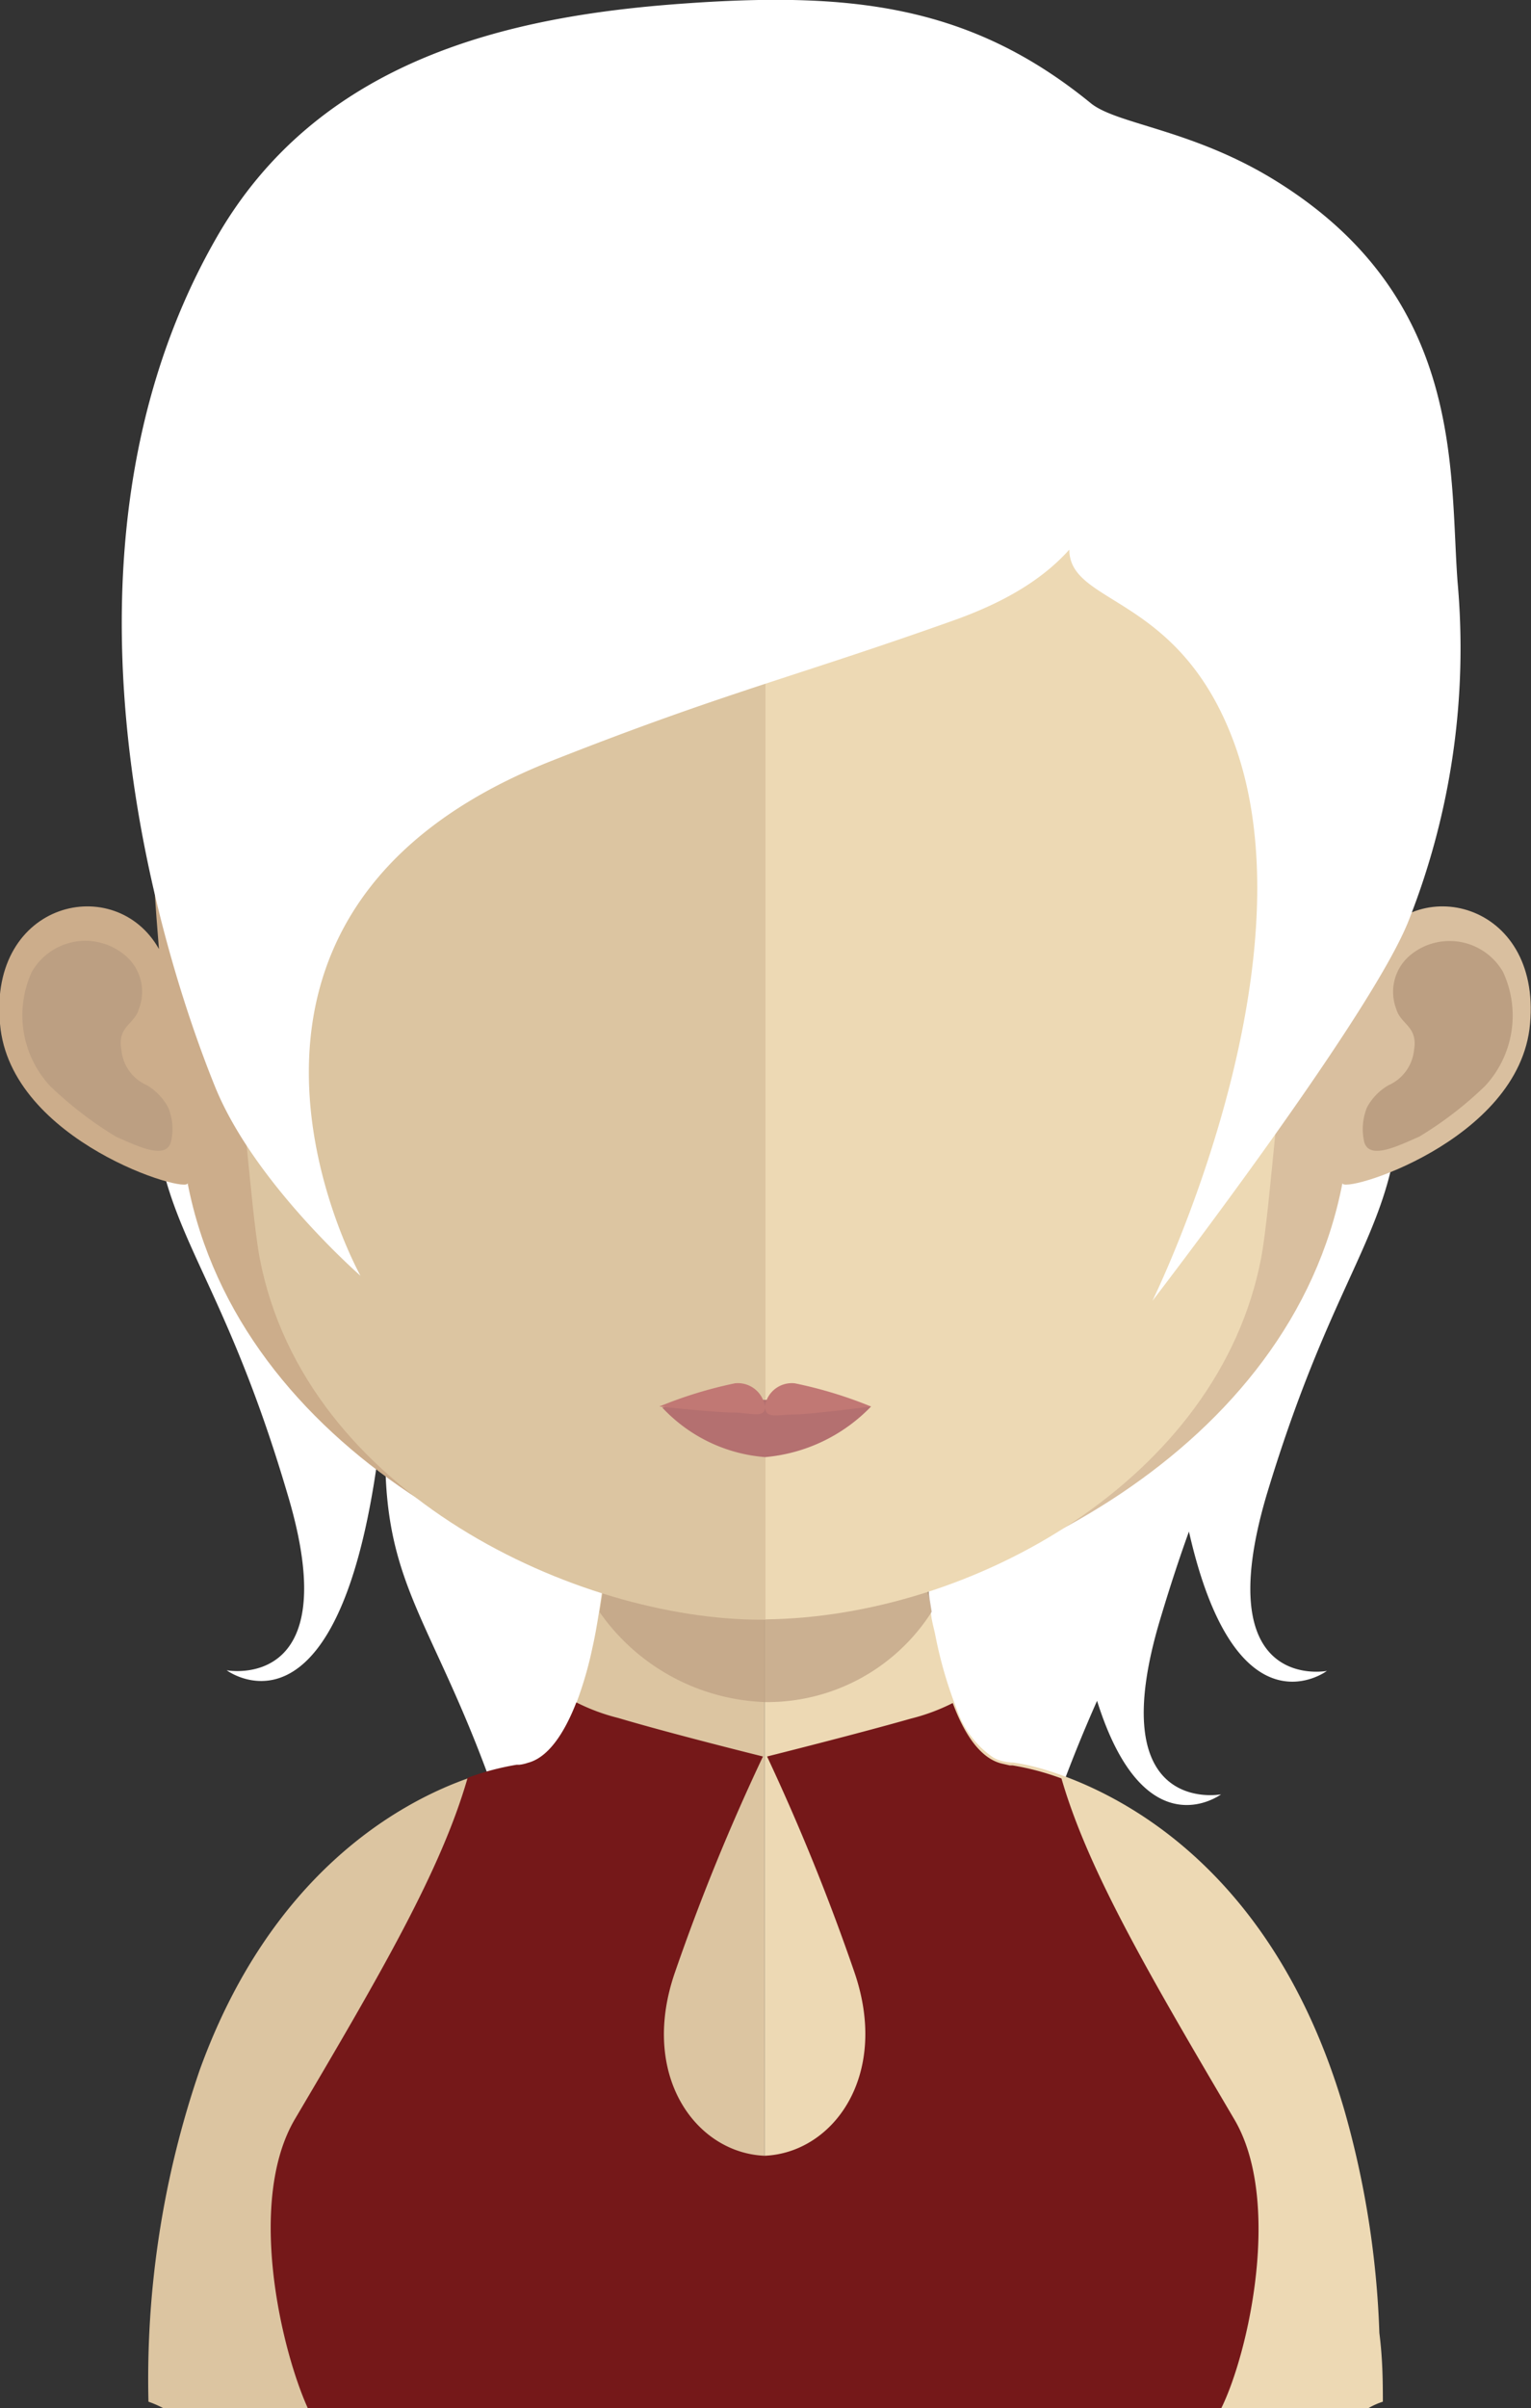<svg xmlns="http://www.w3.org/2000/svg" viewBox="0 0 48.16 75.69"><rect x="0" y="0" width="48.16" height="75.69" fill="#333333" stroke="none"/><defs><style>.cls-1{fill:#fff;}.cls-2{fill:#dcc5a1;}.cls-3{fill:#edd9b4;}.cls-4,.cls-7{fill:#bc9f82;}.cls-4{opacity:0.7;}.cls-5{fill:#751819;}.cls-6{fill:#ccad8b;}.cls-8{fill:#d9bf9f;}.cls-9{fill:#b47070;}.cls-10{fill:#c17874;}</style></defs><title>Ativo 47avatar</title><g id="Camada_2" data-name="Camada 2"><g id="Objects"><path class="cls-1" d="M39.84,47c2.28-7.56,4.21-8.32,4.22-13.06l-.7-7.19c-1.24-6.18-5.47-12.15-9.49-14.7a12.58,12.58,0,0,0-4.29-1.55,1.15,1.15,0,0,1,0-.17A25.45,25.45,0,0,0,24.43,10a25.39,25.39,0,0,0-5.16.35v.17A12.66,12.66,0,0,0,15,12c-4,2.55-8.24,8.52-9.49,14.7l-.7,7.19c0,4.74,2,5.5,4.23,13.06,1.89,6.27-1.91,5.55-1.91,5.55s5.81,4.35,5.16-18.2a5.35,5.35,0,0,1,1.16-3.05,2.16,2.16,0,0,0,.18.3,5.47,5.47,0,0,0,1.2,1.31,23.17,23.17,0,0,0-2,5.71l-.71,7.19c0,4.74,2,5.5,4.23,13.06,1.89,6.27-1.9,5.56-1.9,5.56s5.79,4.34,5.14-18.2c-.06-2.09,2.21-4.67,4.84-6.94,2.62,2.27,4.89,4.85,4.83,6.94-.65,22.54,5.16,18.2,5.16,18.2s-3.8.71-1.91-5.56a46.55,46.55,0,0,1,2-5.36C36,58.2,38.41,56.4,38.41,56.4s-3.8.72-1.9-5.55c.3-1,.6-1.91.89-2.71,1.48,6.53,4.34,4.38,4.34,4.38S38,53.24,39.84,47Z"/><path class="cls-2" d="M24.05,41V75.69H5.13a3.51,3.51,0,0,0-.46-.2A29.9,29.9,0,0,1,6.28,65.07c2.22-6.14,6.23-8.39,8.43-9.17a8.38,8.38,0,0,1,1.54-.41h.09a1.22,1.22,0,0,0,.26-.06c.63-.16,1.14-.85,1.53-1.9a11.71,11.71,0,0,0,.51-1.76c.08-.35.14-.71.2-1.08.1-.65.2-1.31.26-2,0-.41.08-.84.12-1.27.17-2.14.23-4.46.23-6.64C19.45,40.76,22,41,24.05,41Z"/><path class="cls-3" d="M43.5,75.49a2.31,2.31,0,0,0-.45.2h-19V41h0c2.06,0,4.62-.25,4.62-.25,0,2.17.05,4.46.22,6.57l.12,1.27c.08.72.16,1.42.27,2v0c0,.28.09.55.14.8a13.3,13.3,0,0,0,.68,2.34h0a3,3,0,0,0,1.14,1.51,1.13,1.13,0,0,0,.2.09,1.49,1.49,0,0,0,.43.07,6.88,6.88,0,0,1,.92.2c2.1.62,7.21,2.87,9.5,10.73a29,29,0,0,1,1.1,7C43.49,74.12,43.5,74.79,43.5,75.49Z"/><path class="cls-4" d="M29.31,50.66v0a6.13,6.13,0,0,1-5.24,2.84h0a6.63,6.63,0,0,1-5.21-2.83q.17-1,.27-2c0-.42.08-.85.11-1.28A21.17,21.17,0,0,0,24,48H24a19.36,19.36,0,0,0,4.88-.68Q29,48,29,48.6C29.12,49.33,29.2,50,29.31,50.66Z"/><path class="cls-5" d="M38.83,66.62c-2.71-4.6-4.61-7.85-5.44-10.72a8.38,8.38,0,0,0-1.54-.41h-.09l-.26-.06c-.63-.16-1.14-.85-1.53-1.9a6.26,6.26,0,0,1-1.32.49c-1.68.48-4.52,1.19-4.52,1.19A68.31,68.31,0,0,1,26.88,62c1.11,3.24-.67,5.67-2.83,5.76-2.16-.09-3.94-2.52-2.82-5.76A67,67,0,0,1,24,55.21S21.13,54.5,19.45,54a6.26,6.26,0,0,1-1.32-.49c-.39,1-.9,1.74-1.53,1.9a1.22,1.22,0,0,1-.26.06h-.09a8.38,8.38,0,0,0-1.54.41C13.88,58.77,12,62,9.27,66.62c-1.49,2.55-.46,7.13.41,9.07H38.42C39.29,73.92,40.33,69.17,38.83,66.62Z"/><path class="cls-6" d="M24,3.75c-19.75,0-19.86,15.77-19,26.08-1.36-2.42-5.36-1.52-5,2.35.31,3.71,6,5.39,5.9,5C7.53,45.57,16.84,50.23,24,50.89h.15V3.75Z"/><path class="cls-7" d="M1,30.55A1.94,1.94,0,0,1,3.9,30a1.49,1.49,0,0,1,.47,1.71c-.14.5-.69.54-.55,1.3a1.34,1.34,0,0,0,.8,1.1,1.81,1.81,0,0,1,.67.7,1.74,1.74,0,0,1,.09,1.07c-.15.61-1.1.12-1.73-.15a11.89,11.89,0,0,1-2.07-1.59A3.27,3.27,0,0,1,1,30.55Z"/><path class="cls-8" d="M24.13,3.75c19.74,0,19.85,15.77,19,26.08,1.35-2.42,5.35-1.52,5,2.35-.32,3.71-6,5.39-5.9,5-1.62,8.4-10.92,13.06-18.11,13.72H24V3.75Z"/><path class="cls-7" d="M47.28,30.55A1.94,1.94,0,0,0,44.39,30a1.5,1.5,0,0,0-.47,1.71c.14.5.69.54.56,1.3a1.36,1.36,0,0,1-.8,1.1,1.77,1.77,0,0,0-.68.7,1.81,1.81,0,0,0-.09,1.07c.15.61,1.1.12,1.73-.15a11.53,11.53,0,0,0,2.07-1.59A3.25,3.25,0,0,0,47.28,30.55Z"/><path class="cls-2" d="M23.93,8.22c-6.6,0-11.42,1.82-14.35,5.39-4.07,5-3.92,12.62-2.41,18.1.45,1.68.69,6.19,1,7.84C9.6,47,18.24,50.91,23.93,50.91h.15V8.23Z"/><path class="cls-3" d="M38.23,13.62c-2.89-3.55-7.66-5.36-14.15-5.39V50.9c6.49-.07,14.25-4.39,15.59-11.35.31-1.65.55-6.16,1-7.84C42.18,26.25,42.33,18.63,38.23,13.62Z"/><path class="cls-9" d="M27.4,44.21a5.26,5.26,0,0,1-3.33,1.59,4.94,4.94,0,0,1-3.24-1.56A22.18,22.18,0,0,1,24.07,44,27.92,27.92,0,0,1,27.4,44.21Z"/><path class="cls-10" d="M25,43.48a.86.86,0,0,0-.94.72.86.86,0,0,0-.94-.72,13.27,13.27,0,0,0-2.38.73s1.81.19,2.33.19,1,.2,1-.18c0,.39.39.24.9.24s2.43-.25,2.43-.25A13.43,13.43,0,0,0,25,43.48Z"/><path class="cls-1" d="M36.07,12.59C34.61,15,35,17.72,30,19.5s-7.22,2.27-12.66,4.42c-12.33,4.88-6,16.18-6,16.18S8,37.19,6.77,34.17.82,18,6.77,7.54C10,1.83,16.08.51,21.39.12s9.1,0,12.93,3.13c.84.67,3.24.82,5.87,2.47,5.89,3.68,5.4,9.1,5.66,12.57a23.27,23.27,0,0,1-1.52,10.6c-1.15,3-8.08,12-8.08,12s5.39-10.92,2.39-18c-1.75-4.15-4.89-3.92-5-5.53S36.07,12.59,36.07,12.59Z"/></g></g></svg>